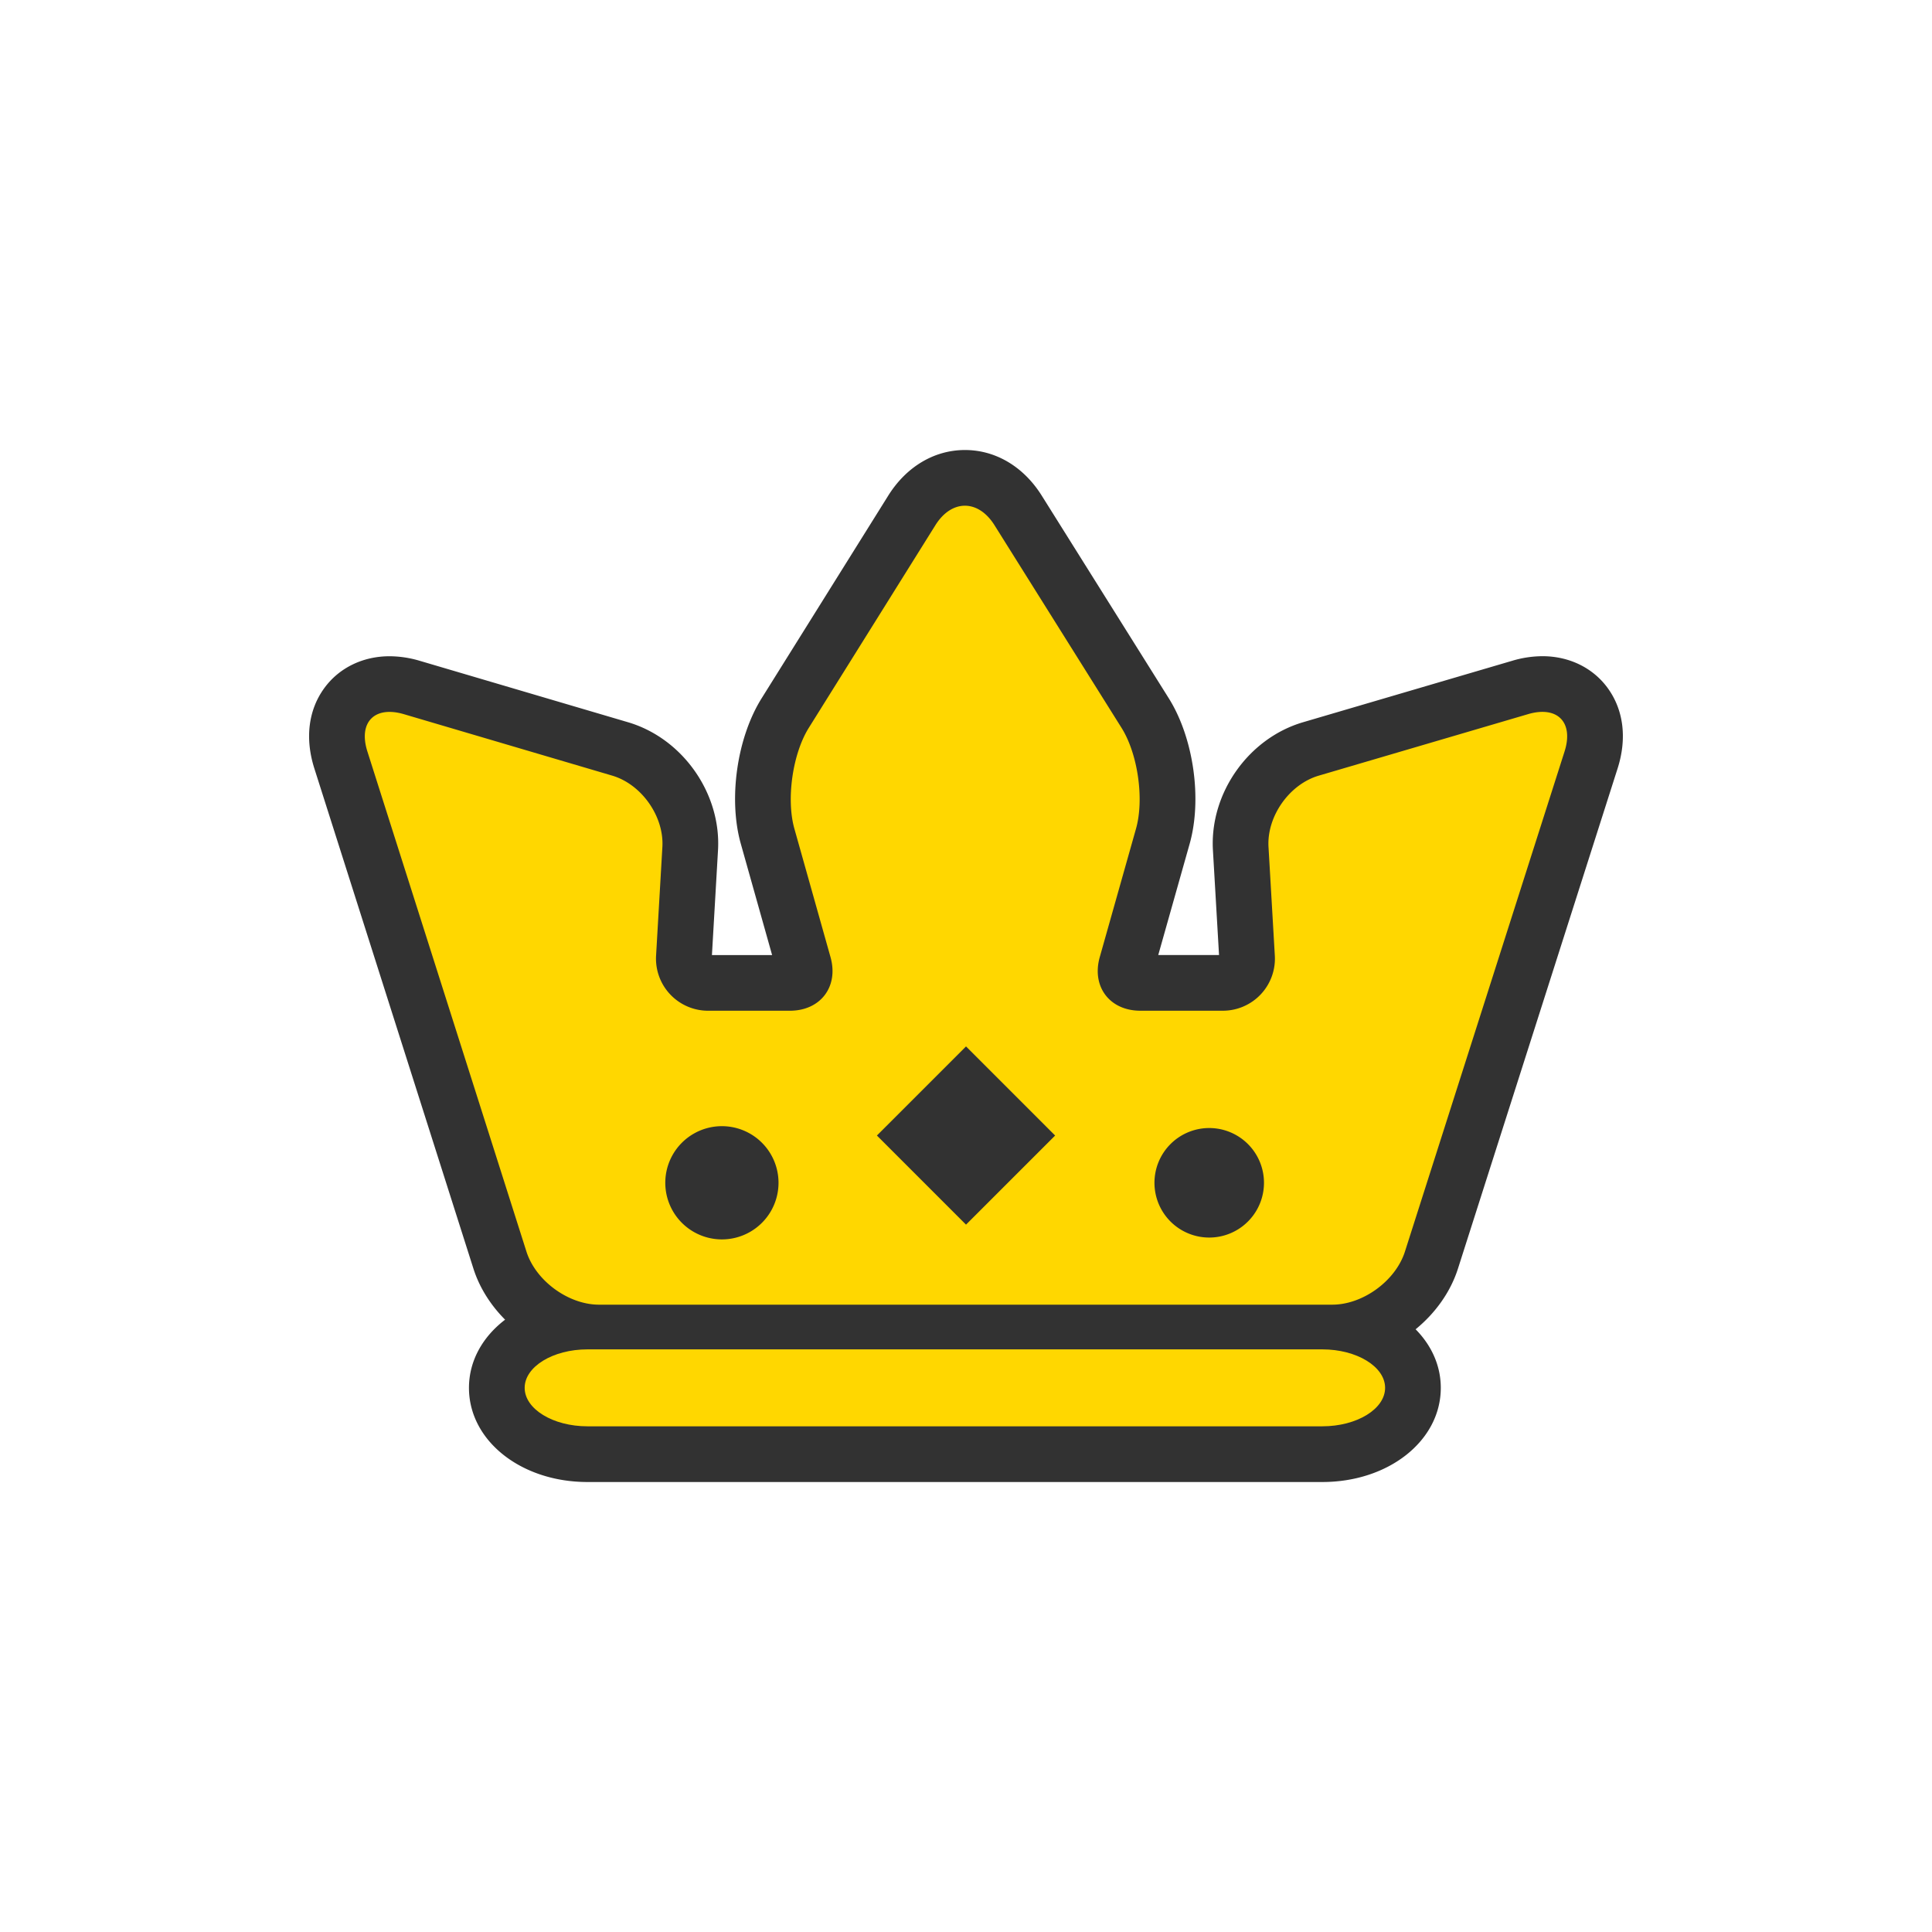 <?xml version="1.0" encoding="utf-8"?><svg xml:space="preserve" viewBox="0 0 100 100" y="0" x="0" xmlns="http://www.w3.org/2000/svg" id="圖層_1" version="1.1" width="200px" height="200px" xmlns:xlink="http://www.w3.org/1999/xlink" style="width:100%;height:100%;background-size:initial;background-repeat-y:initial;background-repeat-x:initial;background-position-y:initial;background-position-x:initial;background-origin:initial;background-color:initial;background-clip:initial;background-attachment:initial;animation-play-state:paused" ><g class="ldl-scale" style="transform-origin:50% 50%;transform:rotate(0deg) scale(0.8, 0.8);animation-play-state:paused" ><path fill="#d1d1d1" d="M91.514 32.012c-.954-1.307-2.492-2.056-4.218-2.056a6.89 6.89 0 0 0-1.946.293l-13.545 3.98c-3.537 1.04-6.043 4.599-5.829 8.279l.395 6.783h-3.933l2.032-7.196c.819-2.901.252-6.86-1.349-9.414l-8.223-13.117c-1.174-1.873-2.984-2.948-4.964-2.948-1.984 0-3.794 1.077-4.968 2.956l-8.191 13.111c-1.595 2.554-2.161 6.511-1.345 9.41l2.025 7.199h-3.893l.393-6.783c.213-3.679-2.291-7.239-5.825-8.281l-13.474-3.974a6.935 6.935 0 0 0-1.952-.295c-1.725 0-3.262.749-4.217 2.055-1.036 1.416-1.266 3.264-.649 5.203l10.29 32.355c.396 1.245 1.12 2.376 2.052 3.311-1.446 1.102-2.338 2.657-2.338 4.411 0 3.416 3.368 6.092 7.667 6.092h47.544c4.299 0 7.666-2.676 7.666-6.092 0-1.446-.608-2.755-1.629-3.789 1.263-1.033 2.252-2.394 2.741-3.928L92.158 37.22c.62-1.942.391-3.791-.644-5.208z" style="fill:rgb(50, 50, 50);animation-play-state:paused" ></path>
<g style="animation-play-state:paused" ><path fill="#464646" d="M73.053 74.804H25.509c-2.235 0-4.063 1.12-4.063 2.489s1.828 2.489 4.063 2.489h47.544c2.235 0 4.063-1.12 4.063-2.489s-1.829-2.489-4.063-2.489z" style="fill:rgb(255, 215, 0);animation-play-state:paused" ></path>
<path fill="#464646" d="M86.365 33.705l-13.545 3.98c-1.901.559-3.363 2.635-3.248 4.613l.407 6.998a3.368 3.368 0 0 1-3.394 3.597h-5.307c-1.982 0-3.162-1.56-2.624-3.467L61 41.115c.539-1.907.118-4.842-.935-6.52l-8.223-13.117c-1.053-1.679-2.773-1.678-3.823.003l-8.19 13.11c-1.05 1.681-1.47 4.617-.933 6.525l2.338 8.309c.537 1.908-.646 3.469-2.628 3.469h-5.261a3.37 3.37 0 0 1-3.395-3.597l.406-6.998c.115-1.979-1.347-4.056-3.248-4.617l-13.473-3.974c-1.901-.561-2.965.526-2.364 2.415l10.29 32.355c.601 1.888 2.713 3.434 4.695 3.434H73.7c1.982 0 4.096-1.545 4.698-3.432l10.328-32.357c.603-1.889-.46-2.976-2.361-2.418zM34.207 67.689a3.663 3.663 0 1 1 0-7.326 3.663 3.663 0 0 1 0 7.326zm15.794-.955l-5.765-5.766 5.765-5.765 5.766 5.766-5.766 5.765zm15.795.835a3.543 3.543 0 1 1 0-7.085 3.543 3.543 0 0 1 0 7.085z" style="fill:rgb(255, 215, 0);animation-play-state:paused" ></path></g>
</g><!-- generated by https://loading.io/ --></svg>